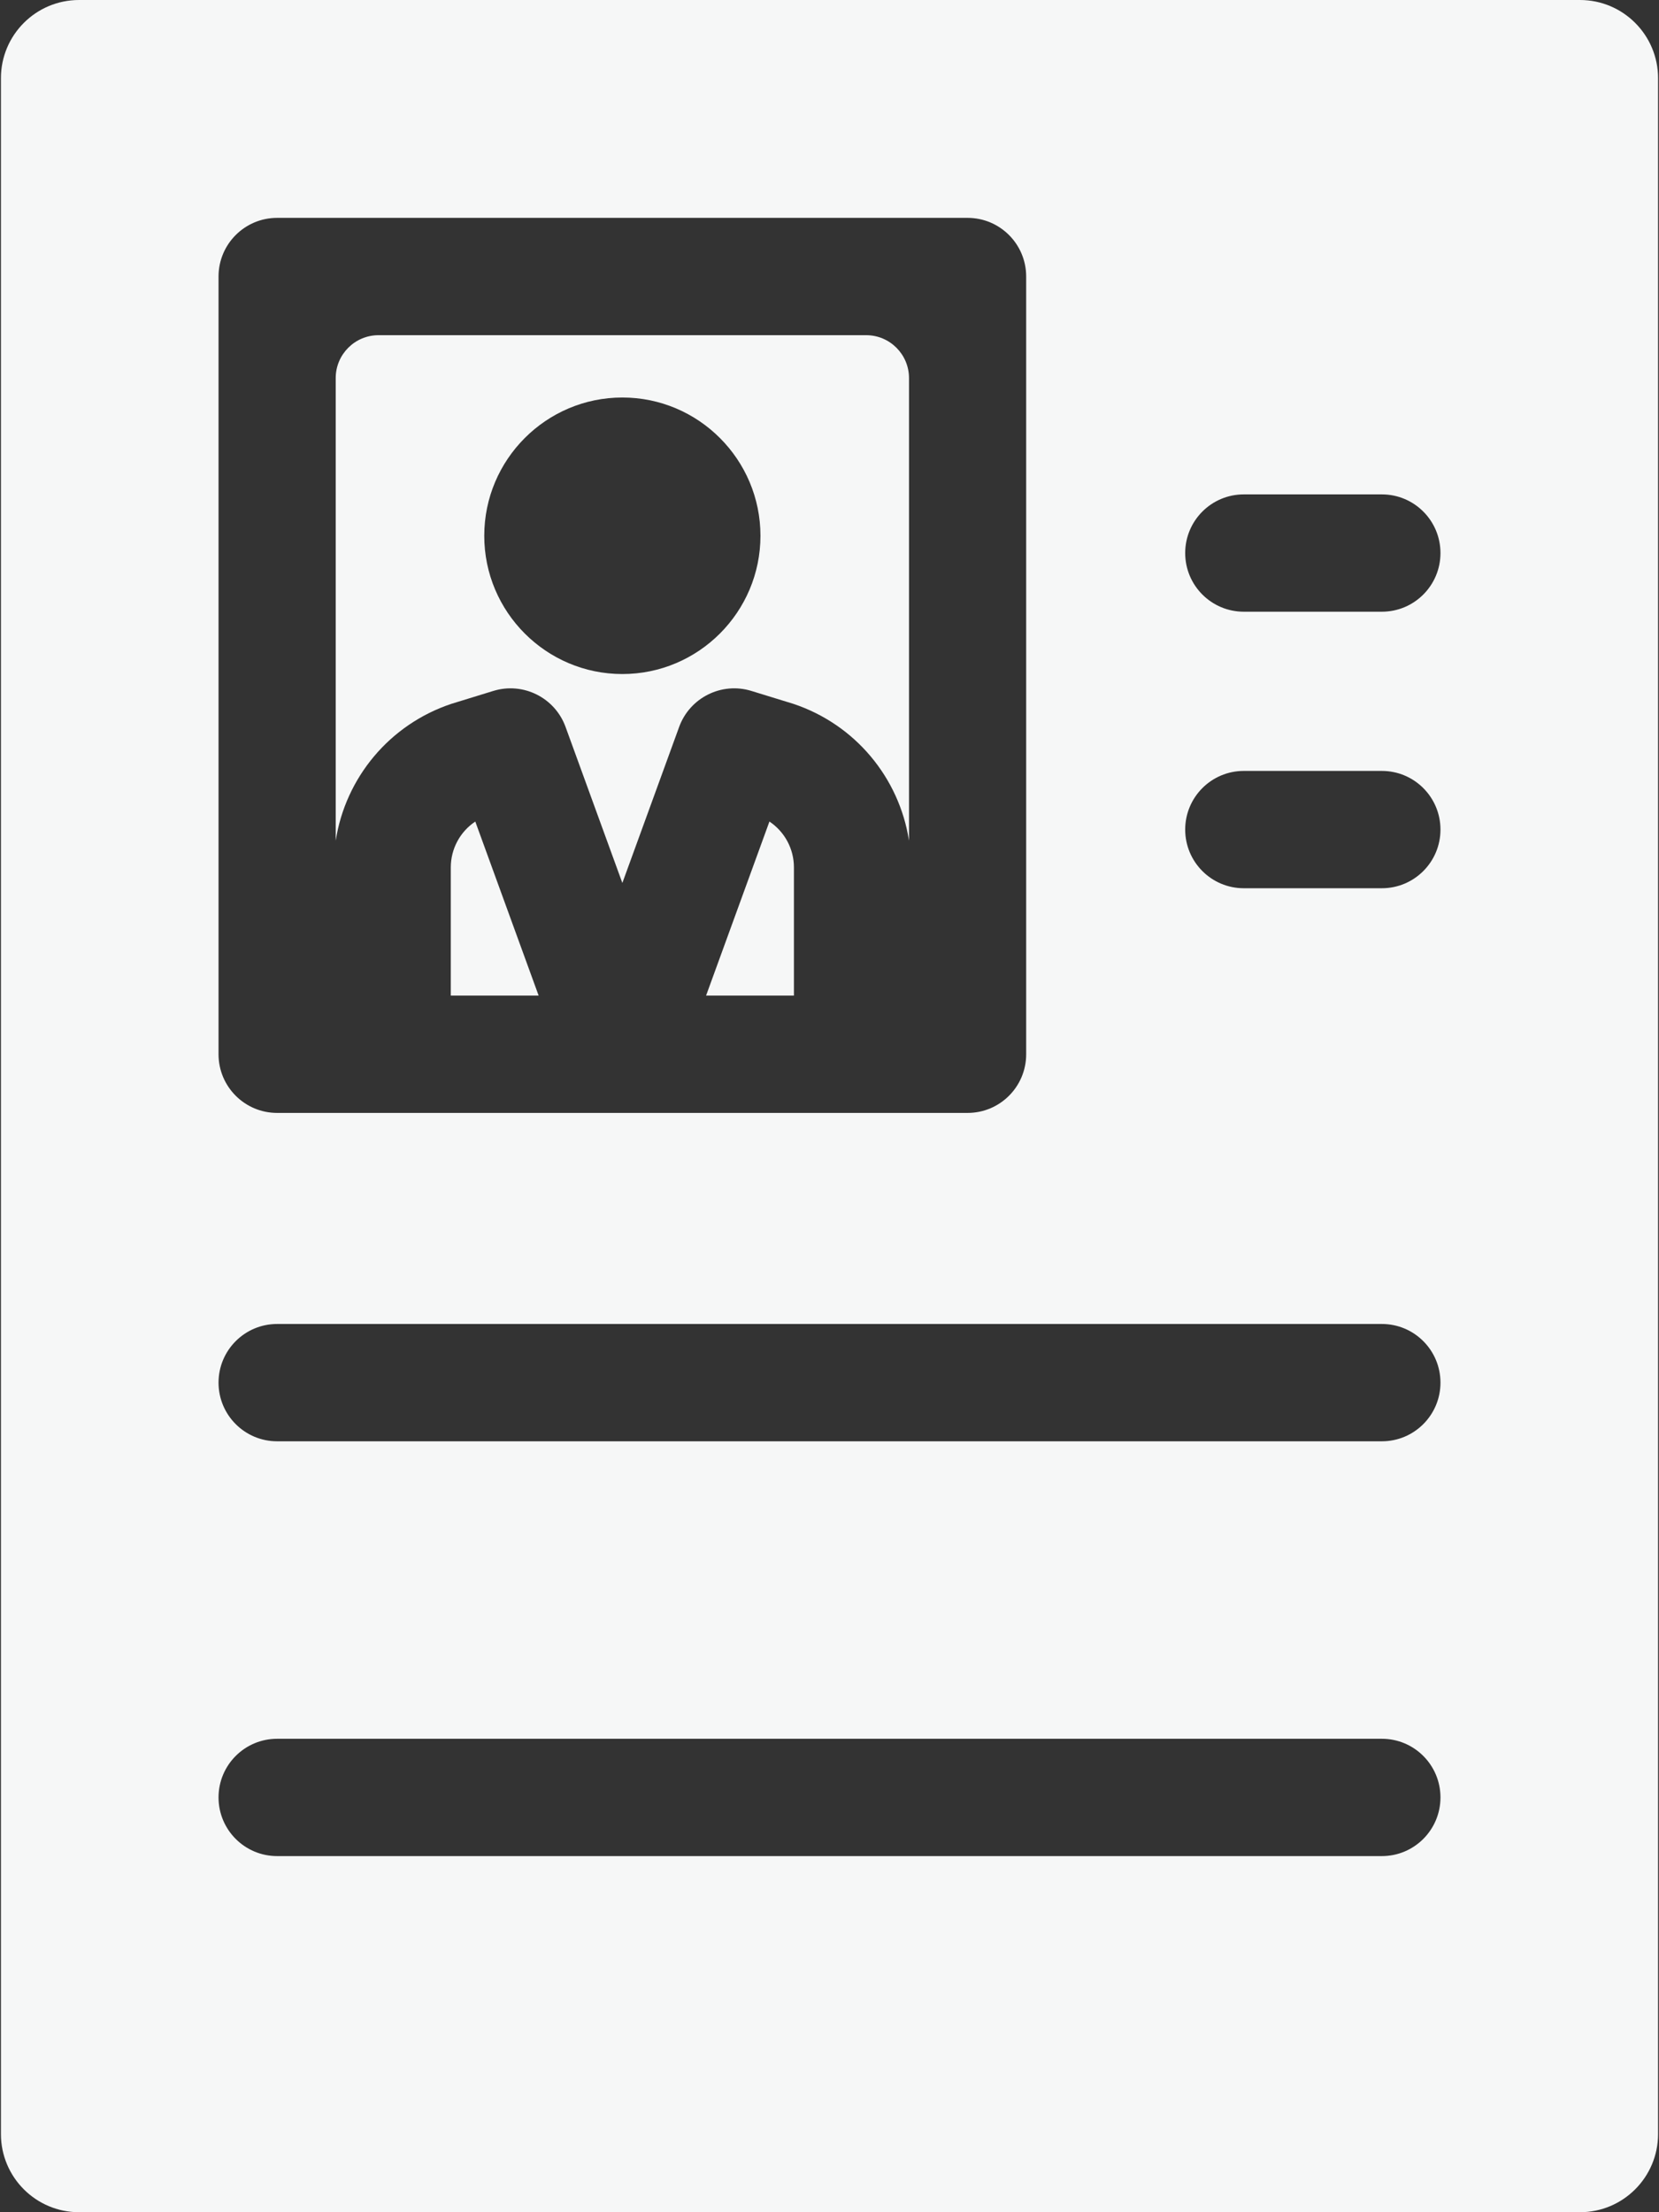 <?xml version="1.0" encoding="UTF-8" standalone="no"?>
<svg viewBox="0 0 396 528" version="1.1" xmlns="http://www.w3.org/2000/svg" xmlns:xlink="http://www.w3.org/1999/xlink">
    <rect x="0" y="0" width="396" height="528" fill="#333333" stroke="none"/>
    <!-- Generator: Sketch 3.7.2 (28276) - http://www.bohemiancoding.com/sketch -->
    <title>resume_logo_light</title>
    <desc>Created with Sketch.</desc>
    <defs></defs>
    <g id="Page-1" stroke="none" stroke-width="1" fill="none" fill-rule="evenodd">
        <g id="resume_logo_light" fill="#F6F7F7">
            <path d="M107.744,167.988 C107.849,167.952 117.754,164.907 117.754,164.907 C124.87,162.72 132.449,166.496 134.997,173.497 L148.555,210.741 L162.113,173.495 C164.665,166.494 172.256,162.722 179.356,164.907 C179.356,164.907 189.261,167.952 189.366,167.988 C204.13,172.912 214.634,185.611 216.978,200.645 L216.978,90.24 C216.978,84.585 212.398,80 206.749,80 L90.361,80 C84.712,80 80.132,84.585 80.132,90.24 L80.132,200.645 C82.476,185.611 92.98,172.914 107.744,167.988 L107.744,167.988 Z M148.555,94.875 C166.73,94.875 181.519,109.678 181.519,127.876 C181.519,146.071 166.732,160.876 148.555,160.876 C130.378,160.876 115.591,146.073 115.591,127.876 C115.593,109.678 130.38,94.875 148.555,94.875 L148.555,94.875 Z" id="Shape"></path>
            <path d="M183.661,196.084 L168.538,237.625 L189.51,237.625 L189.51,207.031 C189.51,202.551 187.257,198.48 183.661,196.084 L183.661,196.084 Z" id="Shape"></path>
            <path d="M107.602,207.031 L107.602,237.625 L128.574,237.625 L113.451,196.084 C109.855,198.48 107.602,202.551 107.602,207.031 L107.602,207.031 Z" id="Shape"></path>
            <path d="M377.132,0 L18.868,0 C8.57,0 0.222,8.357 0.222,18.667 L0.222,509.333 C0.222,519.643 8.57,528 18.868,528 L377.132,528 C387.43,528 395.778,519.643 395.778,509.333 L395.778,18.667 C395.778,8.357 387.43,0 377.132,0 L377.132,0 Z M52.164,66 C52.164,58.268 58.425,52 66.148,52 L230.962,52 C238.687,52 244.946,58.268 244.946,66 L244.946,251.625 C244.946,259.356 238.687,265.625 230.962,265.625 L66.148,265.625 C58.425,265.625 52.164,259.356 52.164,251.625 L52.164,66 L52.164,66 Z M329.852,443.001 L66.148,443.001 C58.425,443.001 52.164,436.732 52.164,429.001 C52.164,421.269 58.425,415.001 66.148,415.001 L329.852,415.001 C337.575,415.001 343.836,421.269 343.836,429.001 C343.836,436.732 337.575,443.001 329.852,443.001 L329.852,443.001 Z M329.852,344 L66.148,344 C58.425,344 52.164,337.732 52.164,330 C52.164,322.268 58.425,316 66.148,316 L329.852,316 C337.575,316 343.836,322.268 343.836,330 C343.836,337.732 337.575,344 329.852,344 L329.852,344 Z M329.852,212 L296.888,212 C289.165,212 282.904,205.732 282.904,198 C282.904,190.268 289.165,184 296.888,184 L329.852,184 C337.575,184 343.836,190.268 343.836,198 C343.836,205.732 337.575,212 329.852,212 L329.852,212 Z M329.852,146 L296.888,146 C289.165,146 282.904,139.732 282.904,132 C282.904,124.268 289.165,118 296.888,118 L329.852,118 C337.575,118 343.836,124.268 343.836,132 C343.836,139.732 337.575,146 329.852,146 L329.852,146 Z" id="Shape"></path>
        </g>
    </g>
</svg>